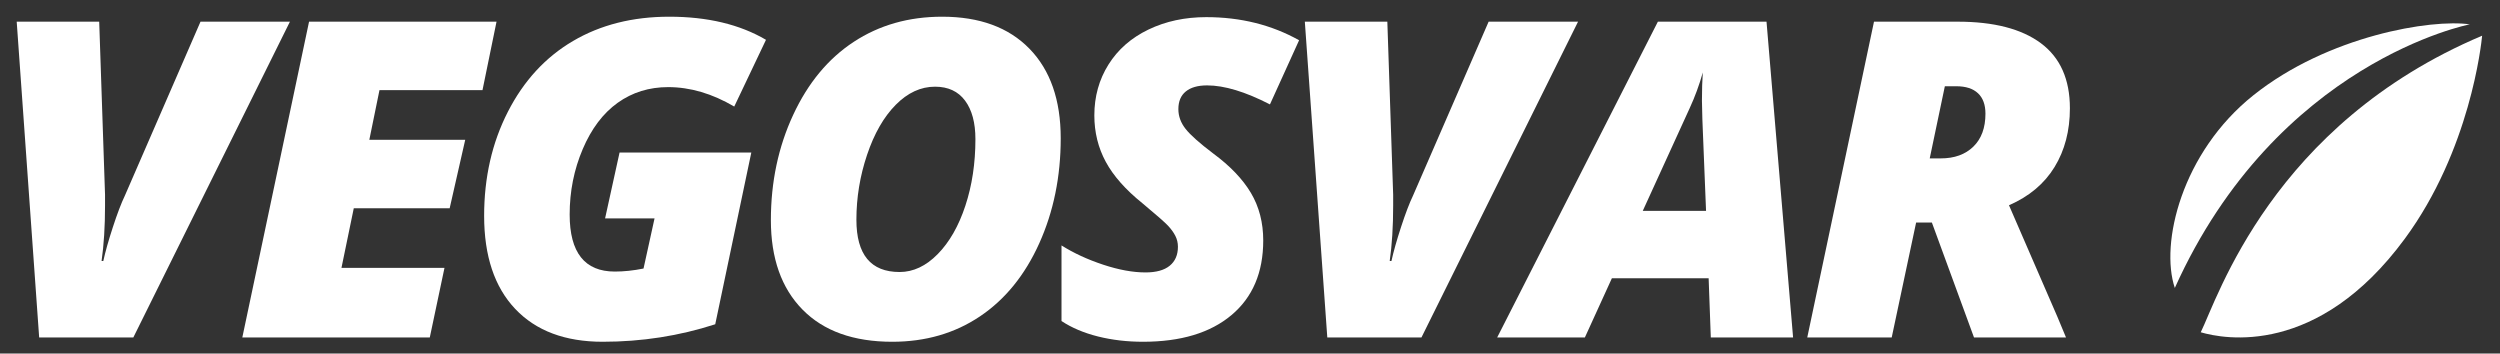 <?xml version="1.0" encoding="utf-8"?>
<!-- Generator: Adobe Illustrator 16.0.0, SVG Export Plug-In . SVG Version: 6.00 Build 0)  -->
<!DOCTYPE svg PUBLIC "-//W3C//DTD SVG 1.1//EN" "http://www.w3.org/Graphics/SVG/1.1/DTD/svg11.dtd">
<svg version="1.1" id="Layer_1" xmlns="http://www.w3.org/2000/svg" xmlns:xlink="http://www.w3.org/1999/xlink" x="0px" y="0px"
	 width="449px" height="63.5px" viewBox="0 0 449 63.5" enable-background="new 0 0 449 63.5" xml:space="preserve">
<rect x="0" y="0" width="449" height="63.5" fill="#333333" stroke="none"/>
<g>
	<path fill="#FFFFFF" d="M36.011,3.892h16.06L23.947,60.604H7.034L3,3.892h14.818l1.047,31.072v1.979
		c0,3.724-0.208,7.033-0.621,9.93h0.31c0.362-1.654,0.938-3.691,1.727-6.109c0.789-2.418,1.506-4.299,2.153-5.644L36.011,3.892z"/>
	<path fill="#FFFFFF" d="M77.191,60.604h-33.67L55.507,3.892h33.67l-2.521,12.297H68.153l-1.823,8.922h17.223L80.76,37.407H63.537
		l-2.211,10.707h18.503L77.191,60.604z"/>
	<path fill="#FFFFFF" d="M111.272,27.399h23.663l-6.478,30.839c-6.465,2.095-13.202,3.142-20.21,3.142
		c-6.75,0-11.986-1.965-15.71-5.896c-3.724-3.93-5.586-9.504-5.586-16.719c0-6.905,1.422-13.137,4.267-18.698
		c2.844-5.56,6.743-9.794,11.695-12.704C107.865,4.455,113.625,3,120.194,3c6.879,0,12.671,1.384,17.378,4.151l-5.702,11.986
		c-3.957-2.328-7.914-3.491-11.87-3.491c-3.414,0-6.433,0.938-9.058,2.812c-2.625,1.875-4.72,4.649-6.284,8.321
		c-1.565,3.672-2.347,7.59-2.347,11.753c0,6.827,2.702,10.241,8.107,10.241c1.629,0,3.349-0.182,5.159-0.545l1.978-8.998h-8.883
		L111.272,27.399z"/>
	<path fill="#FFFFFF" d="M169.211,3c6.724,0,11.953,1.92,15.69,5.761c3.737,3.84,5.605,9.2,5.605,16.079s-1.286,13.169-3.859,18.872
		c-2.573,5.703-6.123,10.073-10.648,13.111s-9.775,4.558-15.749,4.558c-6.957,0-12.329-1.926-16.117-5.779
		c-3.789-3.854-5.683-9.205-5.683-16.06c0-6.853,1.332-13.15,3.996-18.891c2.663-5.741,6.29-10.118,10.881-13.131
		C157.916,4.507,163.211,3,169.211,3z M175.185,24.995c0-2.948-0.62-5.256-1.862-6.924c-1.241-1.668-3.038-2.502-5.392-2.502
		c-2.56,0-4.913,1.086-7.06,3.258s-3.86,5.159-5.14,8.961c-1.28,3.801-1.921,7.694-1.921,11.676c0,6.259,2.586,9.388,7.759,9.388
		c2.456,0,4.738-1.072,6.847-3.22c2.107-2.146,3.763-5.043,4.965-8.688C174.583,33.297,175.185,29.313,175.185,24.995z"/>
	<path fill="#FFFFFF" d="M226.877,43.188c0,5.742-1.9,10.209-5.702,13.402c-3.802,3.194-9.103,4.79-15.904,4.79
		c-2.845,0-5.534-0.315-8.068-0.948c-2.535-0.636-4.72-1.56-6.556-2.774V44.079c2.172,1.371,4.661,2.521,7.467,3.453
		c2.806,0.931,5.347,1.396,7.623,1.396c1.913,0,3.361-0.4,4.345-1.203c0.982-0.801,1.474-1.938,1.474-3.412
		c0-0.698-0.155-1.352-0.466-1.959c-0.31-0.607-0.75-1.217-1.318-1.823c-0.569-0.607-2.095-1.945-4.577-4.015
		c-3.026-2.432-5.225-4.915-6.595-7.449c-1.371-2.534-2.056-5.314-2.056-8.34c0-3.388,0.847-6.433,2.541-9.135
		c1.693-2.702,4.085-4.797,7.176-6.284c3.09-1.487,6.549-2.23,10.377-2.23c6.18,0,11.74,1.384,16.68,4.151l-5.236,11.521
		c-4.423-2.275-8.186-3.414-11.288-3.414c-1.655,0-2.929,0.363-3.821,1.086c-0.893,0.724-1.338,1.784-1.338,3.181
		c0,1.268,0.433,2.451,1.299,3.549c0.866,1.1,2.515,2.567,4.946,4.403c3.051,2.25,5.314,4.616,6.788,7.099
		C226.141,37.136,226.877,39.98,226.877,43.188z"/>
	<path fill="#FFFFFF" d="M267.359,3.892h16.059l-28.123,56.711h-16.913l-4.034-56.711h14.818l1.047,31.072v1.979
		c0,3.724-0.207,7.033-0.62,9.93h0.312c0.361-1.654,0.937-3.691,1.726-6.109s1.507-4.299,2.153-5.644L267.359,3.892z"/>
	<path fill="#FFFFFF" d="M306.871,49.977h-17.378l-4.849,10.629h-15.75l28.86-56.712h19.512l4.771,56.712H307.26L306.871,49.977z
		 M295.04,37.873h11.366l-0.66-16.447l-0.077-3.336c0-1.939,0.052-3.633,0.155-5.082c-0.621,2.224-1.41,4.371-2.366,6.439
		L295.04,37.873z"/>
	<path fill="#FFFFFF" d="M344.135,39.968l-4.384,20.638h-15.167L336.57,3.892h15.012c6.517,0,11.508,1.293,14.974,3.879
		s5.198,6.478,5.198,11.676c0,4.034-0.919,7.552-2.755,10.551c-1.836,3-4.564,5.29-8.185,6.866l8.688,20.016l1.552,3.726H354.53
		l-7.564-20.638H344.135z M346.578,28.447h1.979c2.456,0,4.409-0.704,5.857-2.114c1.448-1.409,2.172-3.381,2.172-5.916
		c0-1.603-0.445-2.825-1.338-3.666c-0.893-0.84-2.191-1.261-3.898-1.261h-2.056L346.578,28.447z"/>
</g>
<g>
	<path fill="#FFFFFF" d="M443.571,4.374c-6.859-1.001-25.438,2.029-38.858,12.73c-12.903,10.289-16.797,26.635-14.117,34.611
		C408.924,11.041,443.571,4.374,443.571,4.374z"/>
	<path fill="#FFFFFF" d="M395.253,59.676c4.205,1.233,20.994,4.438,36.631-16.773c11.743-15.931,13.763-34.98,13.907-36.492
		C408.067,22.366,398.282,53.563,395.253,59.676z"/>
</g>
</svg>
